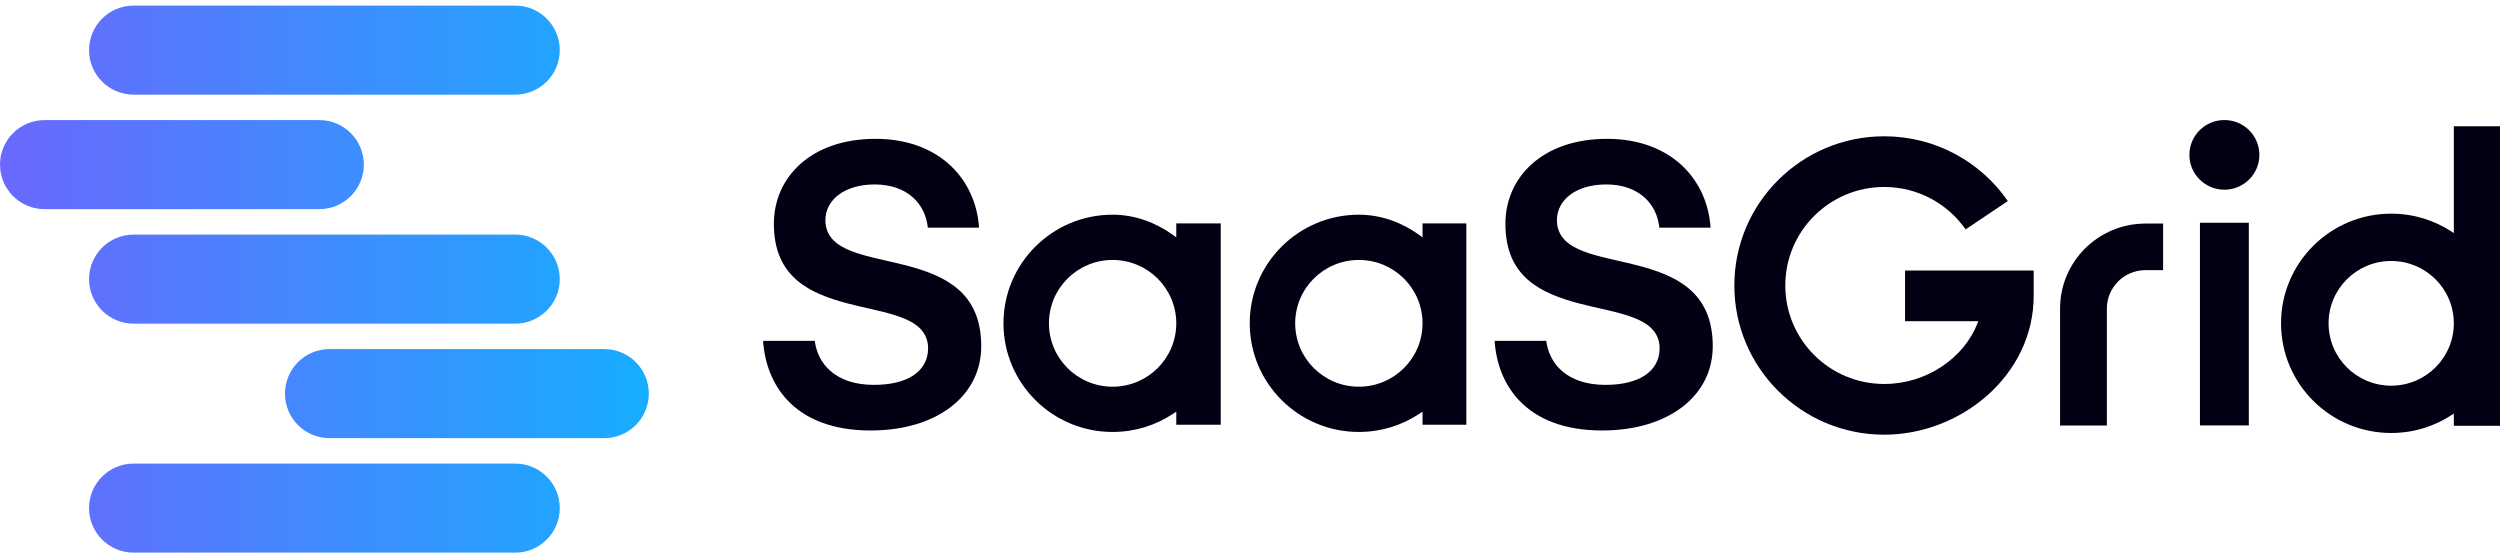 <svg width="206" height="46" viewBox="0 0 206 46" fill="none" xmlns="http://www.w3.org/2000/svg">
<path d="M11.007 0.461C8.981 0.461 7.338 2.104 7.338 4.13C7.338 6.156 8.981 7.799 11.007 7.799H42.456C44.482 7.799 46.125 6.156 46.125 4.13C46.125 2.104 44.482 0.461 42.456 0.461H11.007Z" fill="url(#paint0_linear_558_9828)"/>
<path d="M7.338 22.999C7.338 20.973 8.981 19.33 11.007 19.33H42.456C44.482 19.33 46.125 20.973 46.125 22.999C46.125 25.026 44.482 26.668 42.456 26.668H11.007C8.981 26.668 7.338 25.026 7.338 22.999Z" fill="url(#paint1_linear_558_9828)"/>
<path d="M7.338 41.868C7.338 39.842 8.981 38.199 11.007 38.199H42.456C44.482 38.199 46.125 39.842 46.125 41.868C46.125 43.895 44.482 45.537 42.456 45.537H11.007C8.981 45.537 7.338 43.895 7.338 41.868Z" fill="url(#paint2_linear_558_9828)"/>
<path d="M3.669 9.896C1.643 9.896 0 11.538 0 13.565C0 15.591 1.643 17.233 3.669 17.233H26.312C28.338 17.233 29.981 15.591 29.981 13.565C29.981 11.538 28.338 9.896 26.312 9.896H3.669Z" fill="url(#paint3_linear_558_9828)"/>
<path d="M23.482 32.434C23.482 30.407 25.124 28.765 27.151 28.765H49.794C51.82 28.765 53.463 30.407 53.463 32.434C53.463 34.46 51.82 36.103 49.794 36.103H27.151C25.124 36.103 23.482 34.46 23.482 32.434Z" fill="url(#paint4_linear_558_9828)"/>
<path fill-rule="evenodd" clip-rule="evenodd" d="M82.686 26.642C82.686 21.699 86.712 17.691 91.679 17.691C93.515 17.691 95.227 18.332 96.655 19.361L96.925 19.556V18.408H100.589V35H96.925V33.92L96.66 34.096C95.234 35.042 93.521 35.594 91.679 35.594C86.712 35.594 82.686 31.586 82.686 26.642ZM91.679 21.42C88.781 21.42 86.433 23.758 86.433 26.642C86.433 29.526 88.781 31.864 91.679 31.864C94.576 31.864 96.925 29.526 96.925 26.642C96.925 23.758 94.576 21.42 91.679 21.42Z" fill="#030014"/>
<path fill-rule="evenodd" clip-rule="evenodd" d="M102.978 26.642C102.978 21.699 107.004 17.691 111.97 17.691C113.807 17.691 115.518 18.332 116.947 19.361L117.217 19.556V18.408H120.827V35H117.217V33.92L116.952 34.096C115.526 35.042 113.813 35.594 111.97 35.594C107.004 35.594 102.978 31.586 102.978 26.642ZM111.97 21.42C109.073 21.42 106.724 23.758 106.724 26.642C106.724 29.526 109.073 31.864 111.97 31.864C114.868 31.864 117.217 29.526 117.217 26.642C117.217 23.758 114.868 21.42 111.97 21.42Z" fill="#030014"/>
<path fill-rule="evenodd" clip-rule="evenodd" d="M202.196 19.206V10.406H206V35.085H202.196V34.078L202.063 34.166C200.624 35.121 198.895 35.678 197.035 35.678C192.021 35.678 187.957 31.633 187.957 26.642C187.957 21.652 192.021 17.606 197.035 17.606C198.895 17.606 200.624 18.163 202.063 19.118L202.196 19.206ZM197.035 21.505C194.184 21.505 191.874 23.805 191.874 26.642C191.874 29.48 194.184 31.78 197.035 31.78C199.885 31.78 202.195 29.48 202.195 26.642C202.195 23.805 199.885 21.505 197.035 21.505Z" fill="#030014"/>
<path d="M186.173 12.761C186.173 14.347 184.882 15.632 183.289 15.632C181.697 15.632 180.406 14.347 180.406 12.761C180.406 11.176 181.697 9.891 183.289 9.891C184.882 9.891 186.173 11.176 186.173 12.761Z" fill="#030014"/>
<path d="M181.276 35.054V18.354H185.303V35.054H181.276Z" fill="#030014"/>
<path d="M169.749 25.427C169.749 21.559 172.899 18.422 176.786 18.422H178.24V22.261H176.786C175.03 22.261 173.606 23.678 173.606 25.427V35.064H169.749V25.427Z" fill="#030014"/>
<path d="M142.91 23.524C142.91 16.734 148.439 11.23 155.261 11.23C159.491 11.23 163.223 13.348 165.446 16.567L161.965 18.902C160.489 16.785 158.036 15.407 155.261 15.407C150.759 15.407 147.108 19.04 147.108 23.524C147.108 28.007 150.759 31.64 155.261 31.64C158.791 31.64 161.858 29.458 162.952 26.623L163.012 26.467H156.976V22.29H167.575V24.378C167.575 30.932 161.567 35.818 155.261 35.818C148.439 35.818 142.91 30.313 142.91 23.524Z" fill="#030014"/>
<path d="M126.224 13.515C127.642 12.246 129.736 11.44 132.421 11.44C135.132 11.44 137.231 12.325 138.669 13.707C140.039 15.025 140.823 16.811 140.95 18.761H136.731C136.627 17.775 136.215 16.912 135.518 16.28C134.758 15.591 133.681 15.199 132.354 15.199C131.156 15.199 130.148 15.492 129.432 16.01C128.71 16.532 128.29 17.28 128.29 18.146C128.29 18.81 128.519 19.339 128.92 19.761C129.313 20.174 129.859 20.471 130.479 20.709C131.1 20.947 131.819 21.134 132.572 21.311C132.817 21.369 133.065 21.426 133.315 21.483C133.843 21.604 134.383 21.727 134.924 21.867C136.521 22.281 138.071 22.83 139.223 23.829C140.359 24.814 141.131 26.261 141.131 28.532C141.131 30.555 140.239 32.279 138.662 33.505C137.08 34.735 134.797 35.472 132.019 35.472C128.787 35.472 126.61 34.477 125.223 33.041C123.904 31.675 123.273 29.882 123.156 28.085H127.413C127.533 29.016 127.941 29.892 128.687 30.551C129.503 31.273 130.696 31.713 132.287 31.713C133.622 31.713 134.728 31.459 135.511 30.951C136.307 30.436 136.752 29.665 136.752 28.699C136.752 28.043 136.525 27.52 136.128 27.104C135.738 26.696 135.197 26.402 134.584 26.167C133.969 25.931 133.258 25.746 132.512 25.57C132.271 25.513 132.026 25.457 131.779 25.401L131.778 25.4L131.777 25.4C131.254 25.281 130.72 25.159 130.185 25.02C128.604 24.61 127.071 24.067 125.932 23.082C124.808 22.11 124.045 20.684 124.045 18.446C124.045 16.527 124.806 14.782 126.224 13.515Z" fill="#030014"/>
<path d="M65.947 13.515C67.365 12.246 69.459 11.44 72.144 11.44C74.854 11.44 76.954 12.325 78.391 13.707C79.761 15.025 80.545 16.811 80.673 18.761H76.454C76.349 17.775 75.938 16.912 75.24 16.28C74.48 15.591 73.404 15.199 72.077 15.199C70.879 15.199 69.871 15.492 69.154 16.01C68.432 16.532 68.012 17.28 68.012 18.146C68.012 18.81 68.241 19.339 68.643 19.761C69.036 20.174 69.582 20.471 70.202 20.709C70.823 20.947 71.541 21.134 72.295 21.311C72.538 21.369 72.785 21.425 73.035 21.482L73.038 21.483C73.566 21.604 74.106 21.727 74.647 21.867C76.244 22.281 77.794 22.83 78.945 23.829C80.082 24.814 80.854 26.261 80.854 28.532C80.854 30.555 79.962 32.279 78.385 33.505C76.803 34.735 74.52 35.472 71.742 35.472C68.51 35.472 66.332 34.477 64.946 33.041C63.627 31.675 62.996 29.882 62.879 28.085H67.136C67.255 29.016 67.664 29.892 68.409 30.551C69.225 31.273 70.418 31.713 72.01 31.713C73.344 31.713 74.451 31.459 75.233 30.951C76.029 30.436 76.475 29.665 76.475 28.699C76.475 28.043 76.248 27.52 75.85 27.104C75.461 26.696 74.92 26.402 74.307 26.167C73.692 25.931 72.981 25.746 72.235 25.57C71.994 25.513 71.749 25.457 71.501 25.401L71.501 25.401L71.5 25.4C70.977 25.281 70.443 25.159 69.908 25.02C68.327 24.61 66.793 24.067 65.655 23.082C64.531 22.11 63.767 20.684 63.767 18.446C63.767 16.527 64.529 14.782 65.947 13.515Z" fill="#030014"/>
<defs>
<linearGradient id="paint0_linear_558_9828" x1="59.585" y1="19.088" x2="-14.5" y2="19.088" gradientUnits="userSpaceOnUse">
<stop stop-color="#0DB5FF"/>
<stop offset="1" stop-color="#8155FE"/>
</linearGradient>
<linearGradient id="paint1_linear_558_9828" x1="59.585" y1="19.088" x2="-14.5" y2="19.088" gradientUnits="userSpaceOnUse">
<stop stop-color="#0DB5FF"/>
<stop offset="1" stop-color="#8155FE"/>
</linearGradient>
<linearGradient id="paint2_linear_558_9828" x1="59.585" y1="19.088" x2="-14.5" y2="19.088" gradientUnits="userSpaceOnUse">
<stop stop-color="#0DB5FF"/>
<stop offset="1" stop-color="#8155FE"/>
</linearGradient>
<linearGradient id="paint3_linear_558_9828" x1="59.585" y1="19.088" x2="-14.5" y2="19.088" gradientUnits="userSpaceOnUse">
<stop stop-color="#0DB5FF"/>
<stop offset="1" stop-color="#8155FE"/>
</linearGradient>
<linearGradient id="paint4_linear_558_9828" x1="59.585" y1="19.088" x2="-14.5" y2="19.088" gradientUnits="userSpaceOnUse">
<stop stop-color="#0DB5FF"/>
<stop offset="1" stop-color="#8155FE"/>
</linearGradient>
</defs>
</svg>
